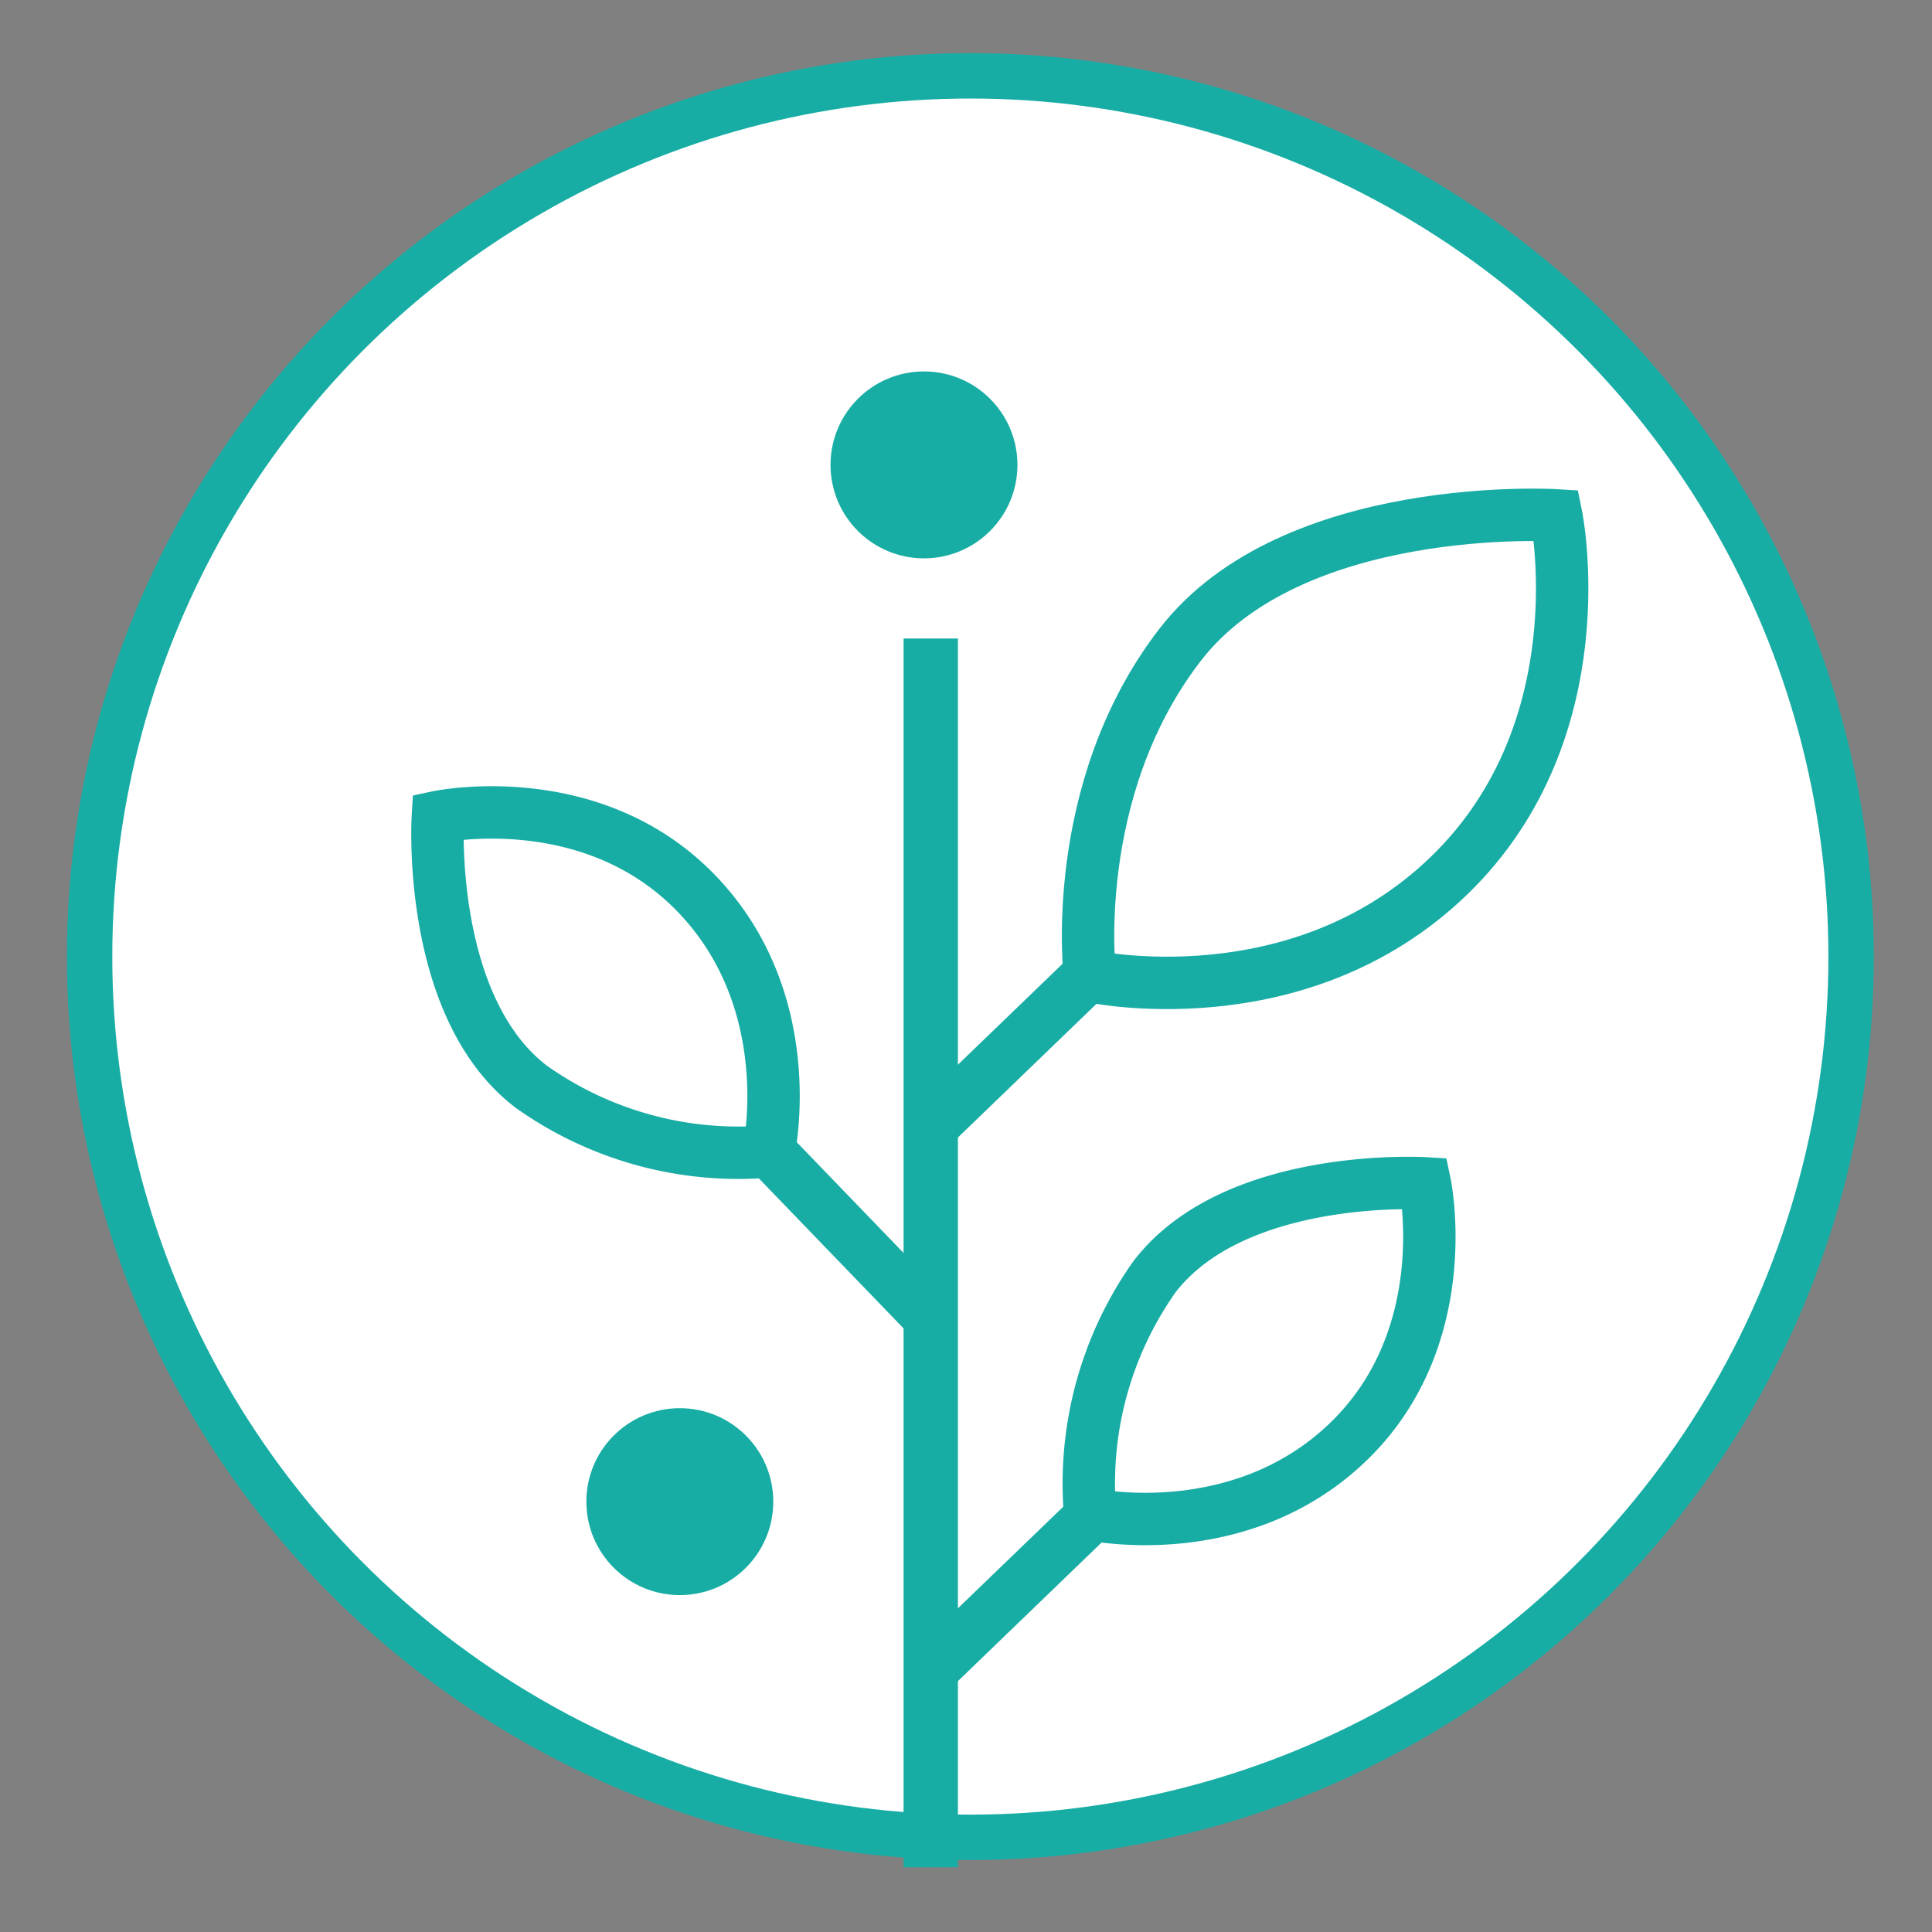<svg id="Capa_1" data-name="Capa 1" xmlns="http://www.w3.org/2000/svg" viewBox="0 0 80 80"><rect x="0" y="0" width="80" height="80" fill="#808080" stroke="none"/><defs><style>.cls-1{fill:#fff;stroke:#18ada4;stroke-width:1.88px;}.cls-1,.cls-2,.cls-3,.cls-4,.cls-6{stroke-miterlimit:10;}.cls-2,.cls-3{fill:#1d1d1b;}.cls-2,.cls-3,.cls-4{stroke:#18ada4;}.cls-2{stroke-width:2.25px;}.cls-3,.cls-4,.cls-6{stroke-width:2.17px;}.cls-4,.cls-6{fill:none;}.cls-5{fill:#18ada4;}.cls-6{stroke:#2da6a5;}</style></defs><circle class="cls-1" cx="40.18" cy="39.61" r="36.47"/><polyline class="cls-2" points="38.54 26.44 38.54 44.48 38.54 77.32"/><line class="cls-3" x1="45.05" y1="40.4" x2="38.54" y2="46.68"/><line class="cls-3" x1="31.97" y1="47.8" x2="38.26" y2="54.32"/><line class="cls-3" x1="45.05" y1="62.91" x2="38.54" y2="69.19"/><path class="cls-4" d="M64.44,21.34s-10.94-.67-15.59,5.38-3.72,13.7-3.72,13.7S53.74,42.31,60,36.26,64.44,21.34,64.44,21.34Z"/><path class="cls-4" d="M59,49s-7.85-.48-11.19,3.86a14.82,14.82,0,0,0-2.67,9.84s6.18,1.35,10.69-3S59,49,59,49Z"/><path class="cls-4" d="M18.13,33.83S17.65,41.68,22,45a14.83,14.83,0,0,0,9.83,2.68s1.36-6.18-3-10.69S18.13,33.83,18.13,33.83Z"/><circle class="cls-5" cx="28.15" cy="62.18" r="3.87"/><circle class="cls-5" cx="38.26" cy="19.25" r="3.87"/><line class="cls-6" x1="12.94" y1="15.38" x2="12.94" y2="15.38"/></svg>